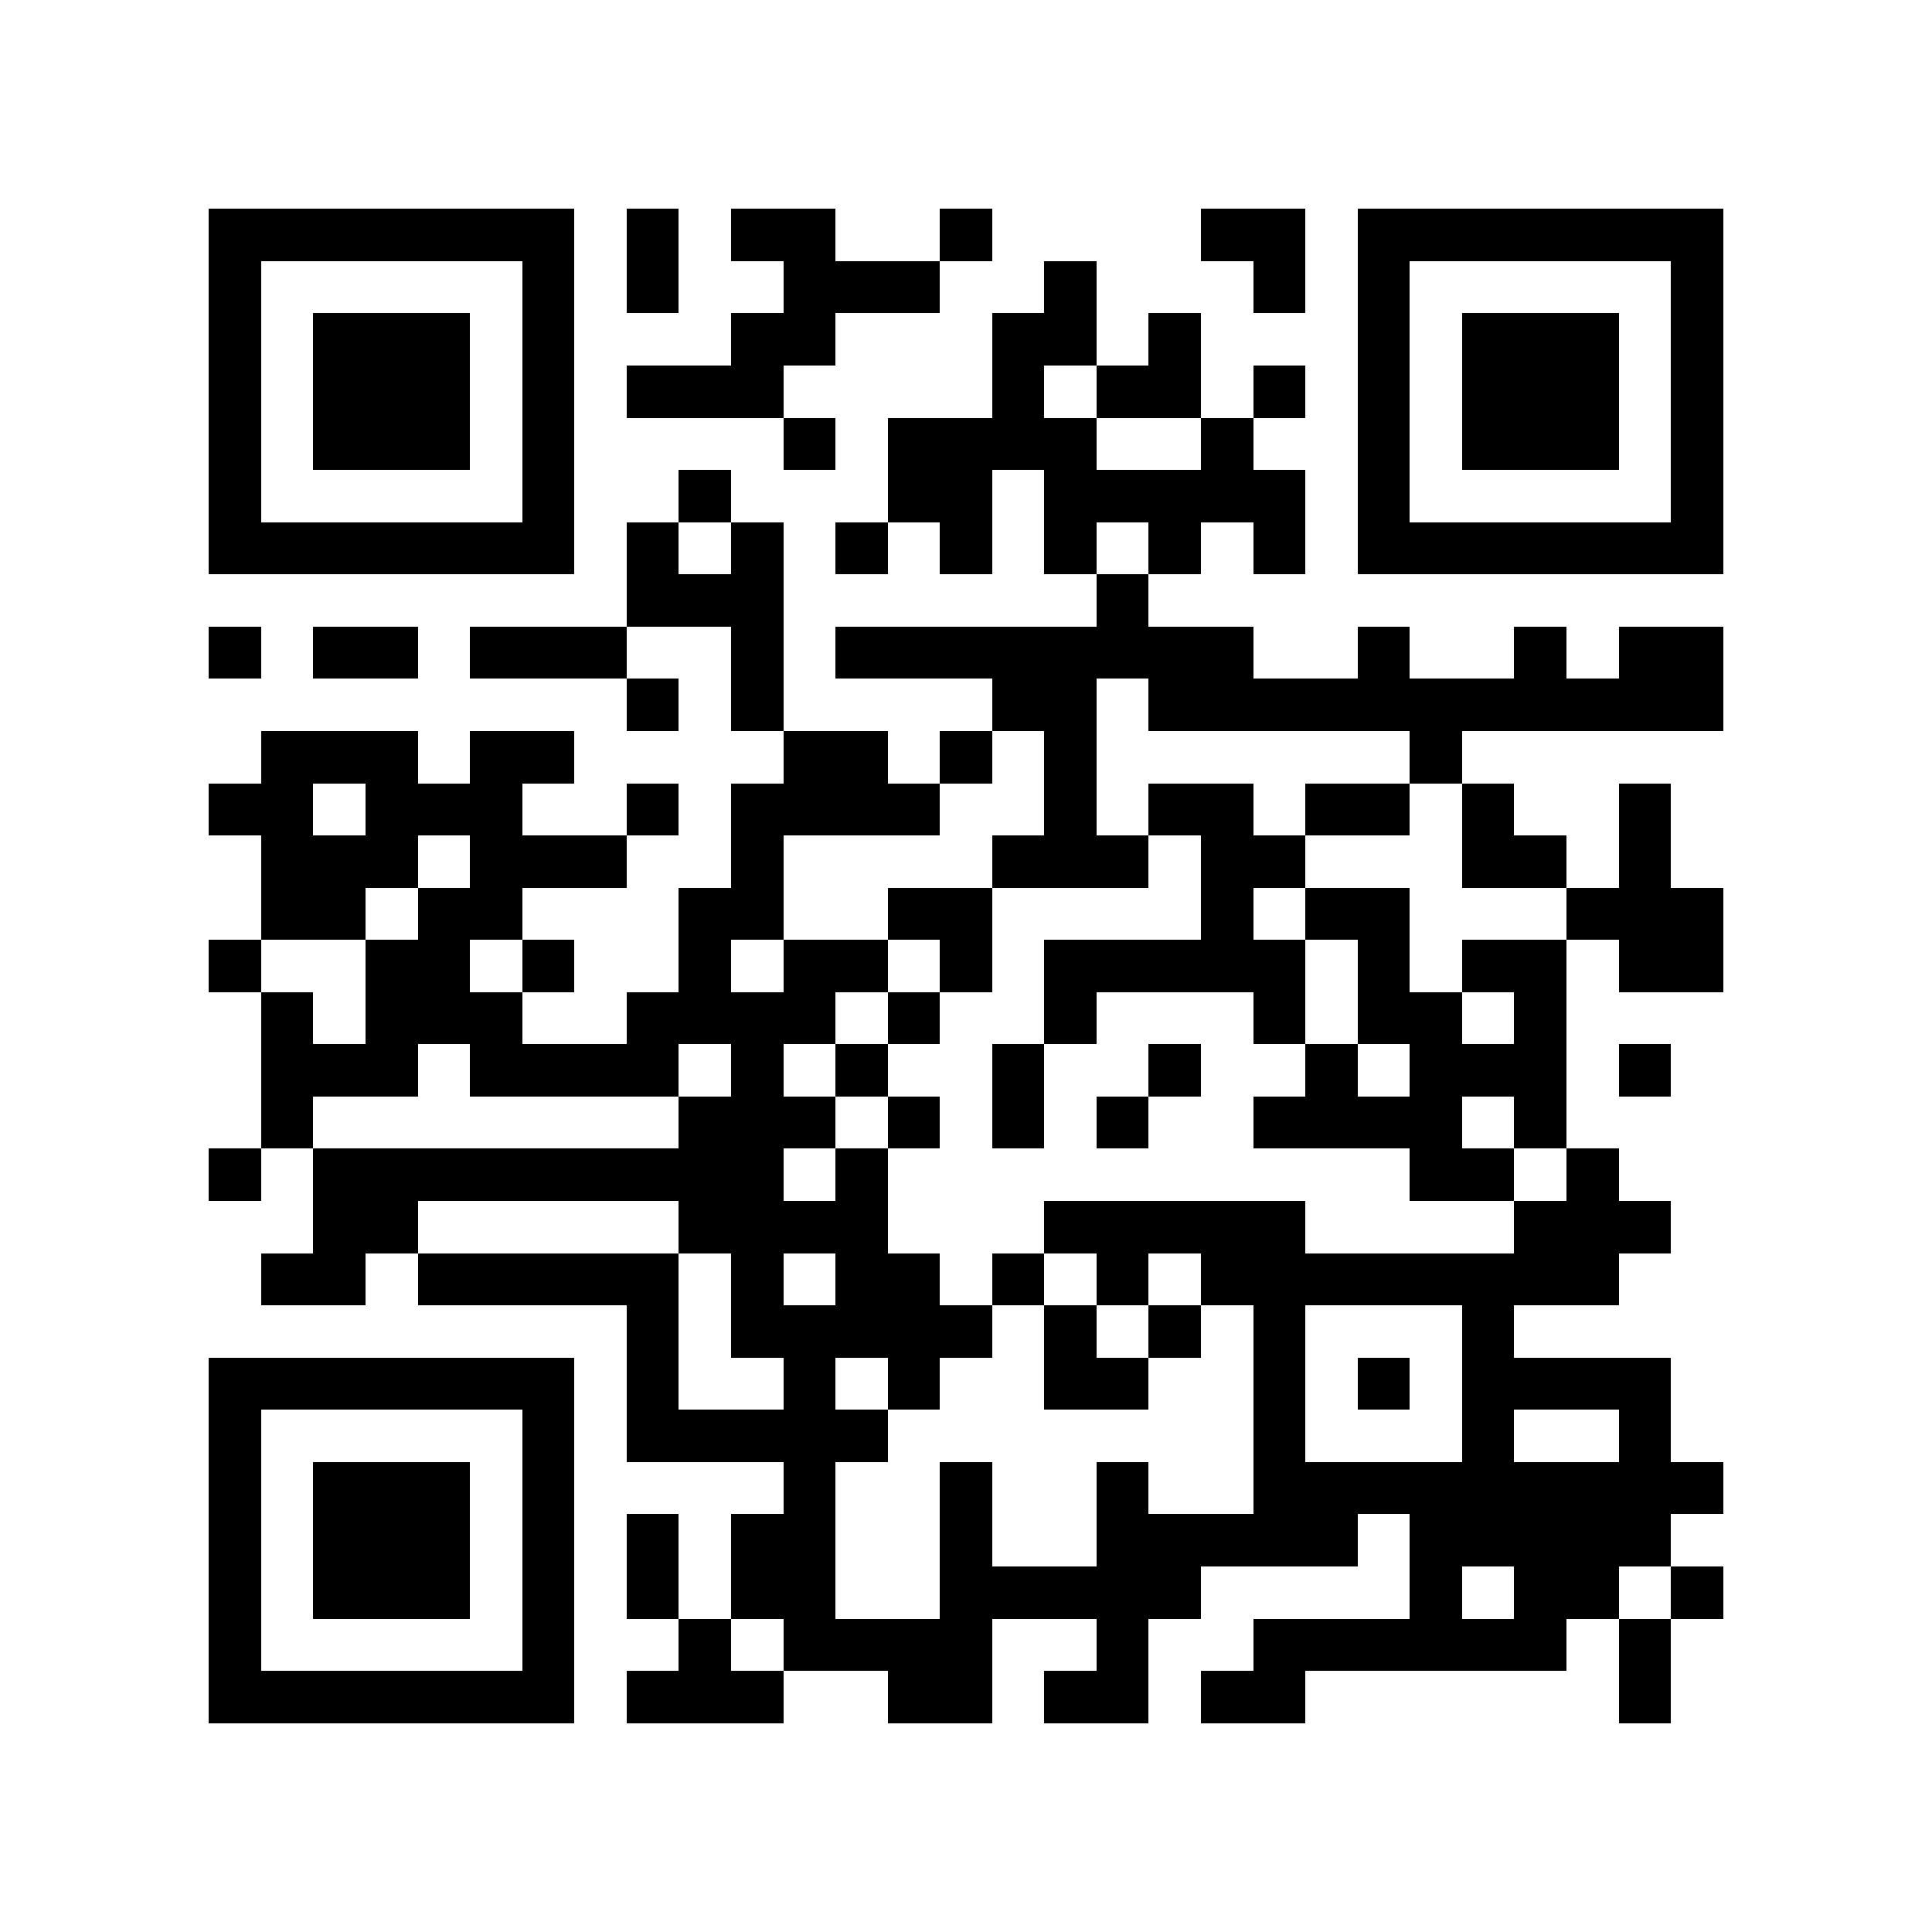 <?xml version="1.0" encoding="utf-8"?><!DOCTYPE svg PUBLIC "-//W3C//DTD SVG 1.1//EN" "http://www.w3.org/Graphics/SVG/1.1/DTD/svg11.dtd"><svg xmlns="http://www.w3.org/2000/svg" viewBox="0 0 37 37" shape-rendering="crispEdges"><path fill="#ffffff" d="M0 0h37v37H0z"/><path stroke="#000000" d="M4 4.5h7m1 0h1m1 0h2m2 0h1m4 0h2m1 0h7M4 5.5h1m5 0h1m1 0h1m2 0h3m2 0h1m3 0h1m1 0h1m5 0h1M4 6.5h1m1 0h3m1 0h1m3 0h2m3 0h2m1 0h1m3 0h1m1 0h3m1 0h1M4 7.5h1m1 0h3m1 0h1m1 0h3m4 0h1m1 0h2m1 0h1m1 0h1m1 0h3m1 0h1M4 8.5h1m1 0h3m1 0h1m4 0h1m1 0h4m2 0h1m2 0h1m1 0h3m1 0h1M4 9.5h1m5 0h1m2 0h1m3 0h2m1 0h5m1 0h1m5 0h1M4 10.5h7m1 0h1m1 0h1m1 0h1m1 0h1m1 0h1m1 0h1m1 0h1m1 0h7M12 11.5h3m6 0h1M4 12.5h1m1 0h2m1 0h3m2 0h1m1 0h8m2 0h1m2 0h1m1 0h2M12 13.5h1m1 0h1m4 0h2m1 0h11M5 14.5h3m1 0h2m4 0h2m1 0h1m1 0h1m6 0h1M4 15.5h2m1 0h3m2 0h1m1 0h4m2 0h1m1 0h2m1 0h2m1 0h1m2 0h1M5 16.5h3m1 0h3m2 0h1m4 0h3m1 0h2m3 0h2m1 0h1M5 17.5h2m1 0h2m3 0h2m2 0h2m4 0h1m1 0h2m3 0h3M4 18.5h1m2 0h2m1 0h1m2 0h1m1 0h2m1 0h1m1 0h5m1 0h1m1 0h2m1 0h2M5 19.5h1m1 0h3m2 0h4m1 0h1m2 0h1m3 0h1m1 0h2m1 0h1M5 20.5h3m1 0h4m1 0h1m1 0h1m2 0h1m2 0h1m2 0h1m1 0h3m1 0h1M5 21.5h1m7 0h3m1 0h1m1 0h1m1 0h1m2 0h4m1 0h1M4 22.5h1m1 0h9m1 0h1m10 0h2m1 0h1M6 23.5h2m5 0h4m3 0h5m4 0h3M5 24.5h2m1 0h5m1 0h1m1 0h2m1 0h1m1 0h1m1 0h8M12 25.5h1m1 0h5m1 0h1m1 0h1m1 0h1m3 0h1M4 26.5h7m1 0h1m2 0h1m1 0h1m2 0h2m2 0h1m1 0h1m1 0h4M4 27.5h1m5 0h1m1 0h5m7 0h1m3 0h1m2 0h1M4 28.5h1m1 0h3m1 0h1m4 0h1m2 0h1m2 0h1m2 0h9M4 29.5h1m1 0h3m1 0h1m1 0h1m1 0h2m2 0h1m2 0h5m1 0h5M4 30.5h1m1 0h3m1 0h1m1 0h1m1 0h2m2 0h5m4 0h1m1 0h2m1 0h1M4 31.5h1m5 0h1m2 0h1m1 0h4m2 0h1m2 0h6m1 0h1M4 32.5h7m1 0h3m2 0h2m1 0h2m1 0h2m6 0h1"/></svg>
